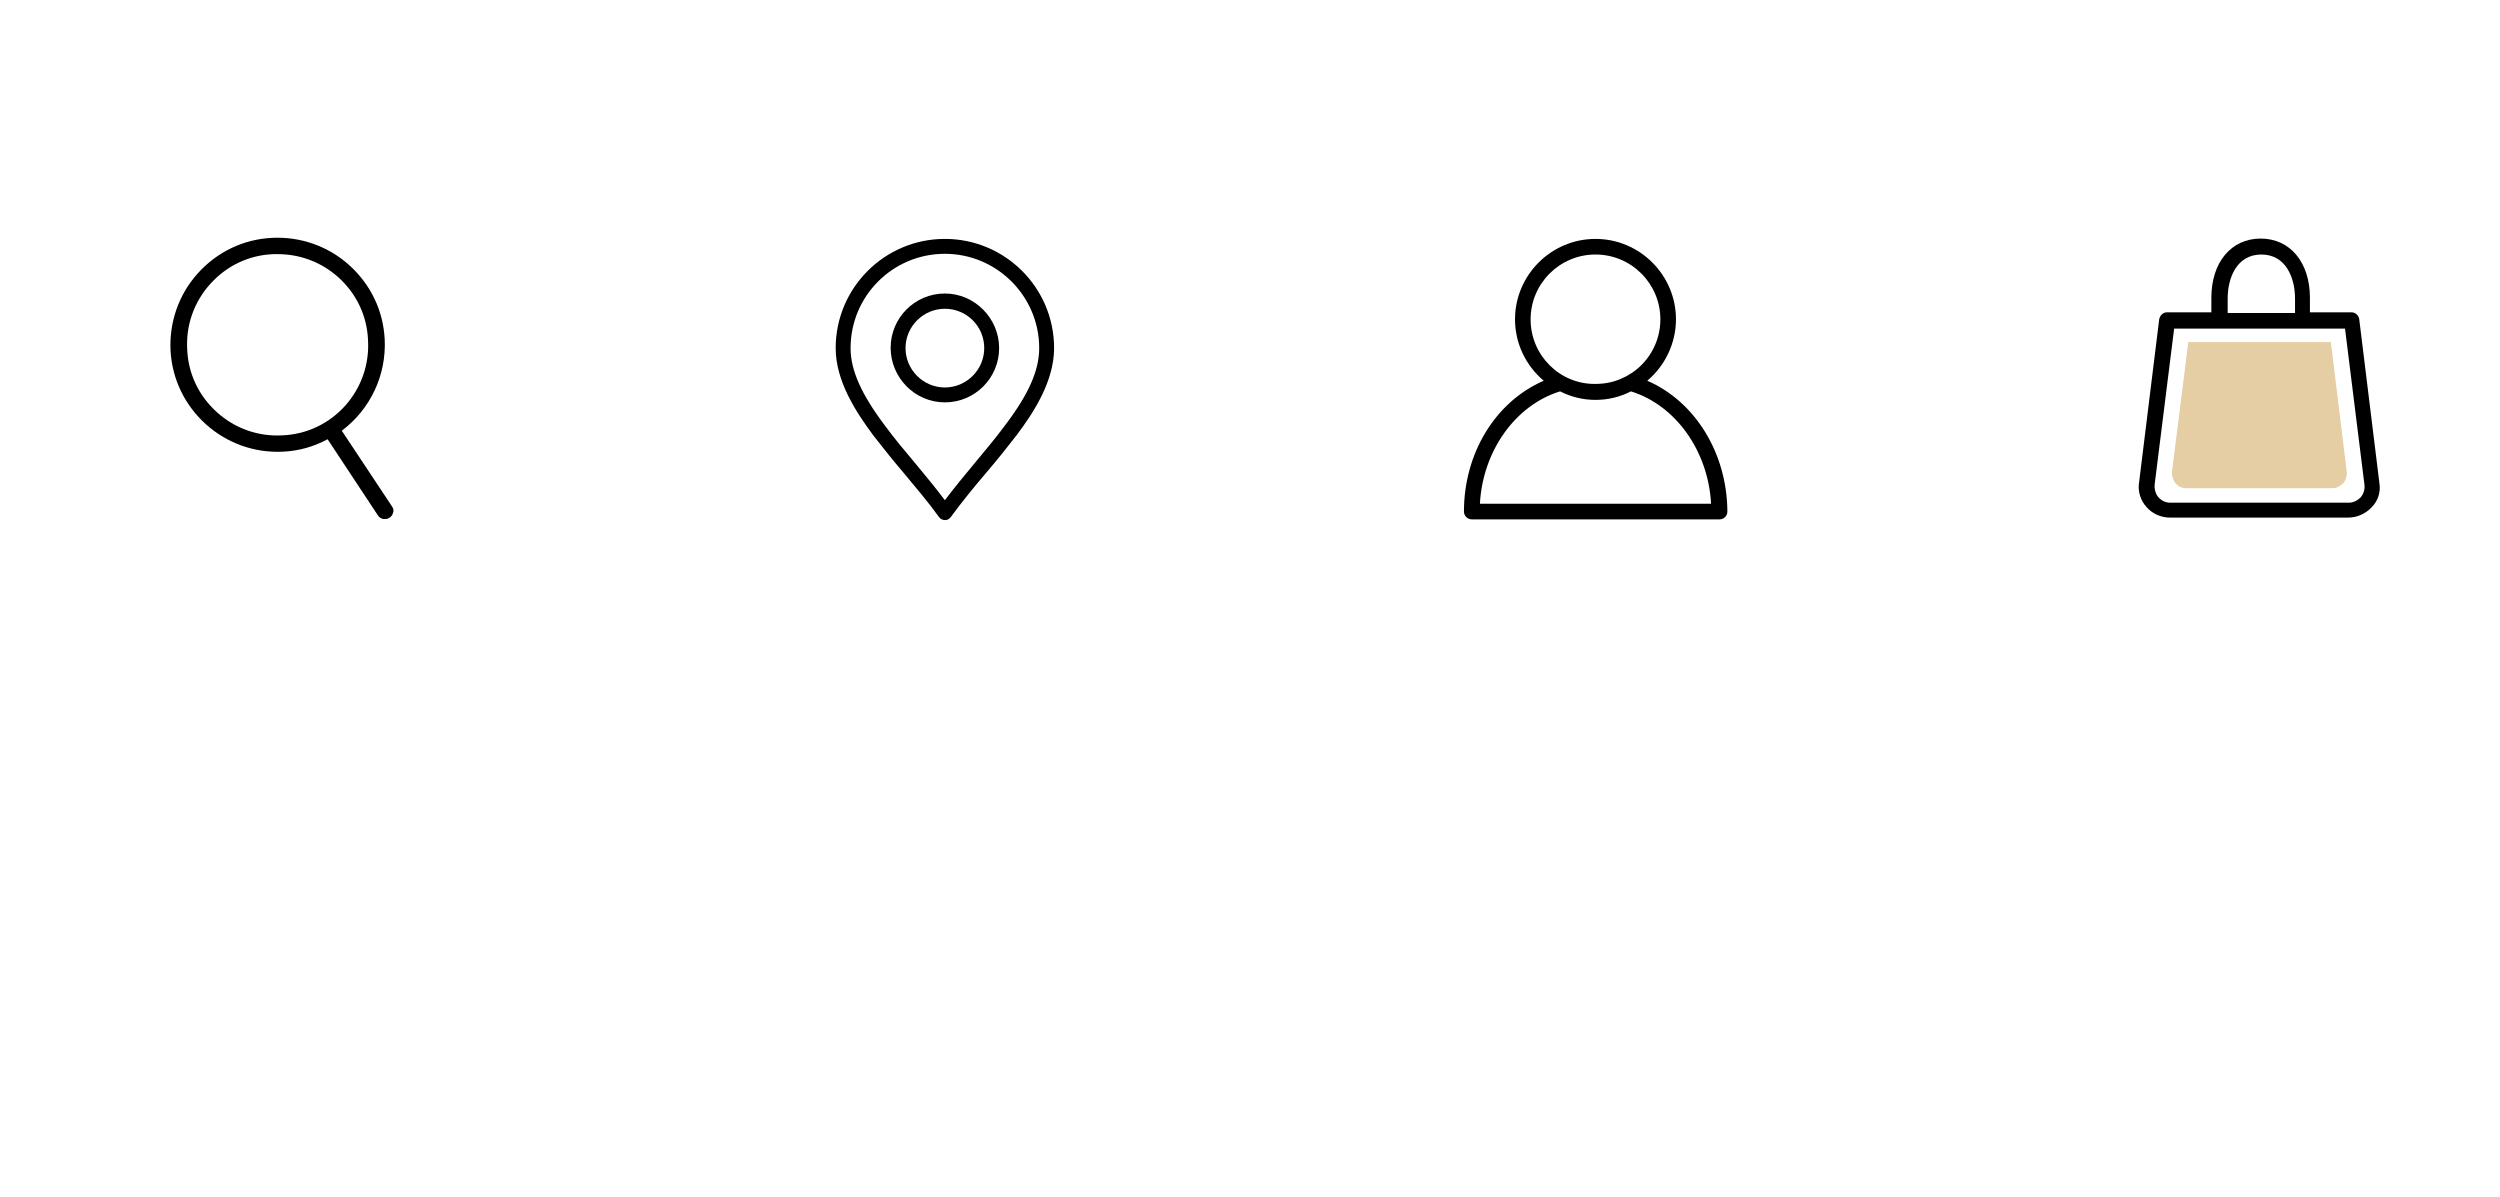 <svg width="190" height="91" viewBox="0 0 190 91" fill="none" xmlns="http://www.w3.org/2000/svg">
<path d="M71.811 22.307C69.521 22.307 67.689 24.166 67.689 26.43C67.689 28.693 69.521 30.58 71.811 30.58C74.102 30.58 75.934 28.72 75.934 26.457C75.934 24.193 74.075 22.307 71.811 22.307ZM74.802 26.457C74.802 28.101 73.455 29.448 71.811 29.448C70.168 29.448 68.82 28.101 68.82 26.457C68.82 24.813 70.168 23.466 71.811 23.466C73.455 23.466 74.802 24.786 74.802 26.457Z" fill="black"/>
<path d="M71.811 18.157C67.231 18.157 63.512 21.876 63.512 26.457C63.512 28.963 65.048 31.307 66.368 33.086C67.096 34.029 67.877 34.999 68.659 35.915C69.575 37.02 70.545 38.151 71.353 39.283C71.461 39.445 71.65 39.526 71.811 39.526C71.919 39.526 72.054 39.499 72.135 39.418C72.189 39.391 72.216 39.337 72.269 39.283C73.078 38.178 74.021 37.02 74.964 35.915C75.746 34.999 76.527 34.029 77.254 33.086C78.575 31.334 80.111 28.963 80.111 26.457C80.111 21.876 76.392 18.157 71.811 18.157ZM78.979 26.457C78.979 28.154 78.171 29.987 76.338 32.385C75.665 33.301 74.883 34.217 74.129 35.133C73.347 36.077 72.539 37.047 71.811 38.017C71.084 37.047 70.275 36.077 69.494 35.133C68.74 34.244 67.958 33.301 67.284 32.385C65.452 29.96 64.644 28.128 64.644 26.457C64.644 22.496 67.85 19.289 71.811 19.289C75.746 19.289 78.979 22.496 78.979 26.457Z" fill="black"/>
<path d="M29.802 38.502L25.976 32.735C28.159 31.092 29.371 28.505 29.237 25.783C29.129 23.601 28.159 21.607 26.542 20.151C24.925 18.696 22.823 17.969 20.668 18.077C18.485 18.184 16.491 19.154 15.036 20.771C13.581 22.388 12.853 24.49 12.961 26.645C13.204 31.119 17.057 34.568 21.53 34.325C22.716 34.271 23.847 33.948 24.898 33.382L28.725 39.175C28.805 39.31 28.967 39.418 29.129 39.445C29.183 39.445 29.21 39.445 29.264 39.445C29.398 39.445 29.506 39.418 29.614 39.337C29.749 39.256 29.856 39.095 29.883 38.933C29.937 38.798 29.883 38.636 29.802 38.502ZM26.246 30.822C25.006 32.196 23.335 33.005 21.476 33.086C19.644 33.193 17.865 32.574 16.491 31.334C15.117 30.095 14.308 28.424 14.228 26.565C14.12 24.732 14.74 22.954 15.979 21.58C17.219 20.205 18.889 19.397 20.749 19.316C20.883 19.316 20.991 19.316 21.126 19.316C22.823 19.316 24.44 19.936 25.707 21.068C27.081 22.307 27.889 23.978 27.97 25.837C28.078 27.696 27.458 29.448 26.246 30.822Z" fill="black"/>
<path d="M125.192 28.936C126.566 27.777 127.374 26.053 127.374 24.274C127.374 20.906 124.626 18.157 121.258 18.157C117.889 18.157 115.141 20.906 115.141 24.274C115.141 26.08 115.949 27.777 117.323 28.936C113.659 30.526 111.26 34.433 111.26 38.879C111.26 39.202 111.53 39.472 111.853 39.472H130.689C131.012 39.472 131.281 39.202 131.281 38.879C131.255 34.46 128.856 30.526 125.192 28.936ZM116.326 24.274C116.326 21.553 118.536 19.343 121.258 19.343C123.979 19.343 126.189 21.553 126.189 24.274C126.189 26.026 125.246 27.669 123.71 28.532C123.683 28.532 123.683 28.559 123.656 28.559C123.602 28.586 123.575 28.613 123.521 28.64C123.521 28.64 123.521 28.64 123.494 28.64C122.793 29.017 122.039 29.178 121.231 29.178C118.536 29.205 116.326 26.996 116.326 24.274ZM112.473 38.286C112.689 34.271 115.168 30.795 118.563 29.744C119.425 30.175 120.314 30.391 121.258 30.391C122.201 30.391 123.117 30.175 123.952 29.744C127.347 30.795 129.826 34.271 130.042 38.286H112.473Z" fill="black"/>
<path d="M180.835 36.723L179.3 24.247C179.246 23.951 179.003 23.735 178.707 23.735H175.554V22.631C175.554 19.936 174.045 18.131 171.809 18.131C169.572 18.131 168.063 19.936 168.063 22.631V23.735H164.695C164.425 23.735 164.183 23.924 164.102 24.247L162.566 36.696C162.458 37.343 162.701 38.071 163.132 38.529C163.536 39.014 164.21 39.337 164.91 39.337H178.464C179.138 39.337 179.785 39.041 180.243 38.556C180.728 38.071 180.943 37.397 180.835 36.723ZM169.303 23.789V22.684C169.303 21.148 169.976 19.343 171.862 19.343C173.749 19.343 174.422 21.148 174.422 22.684V23.789H169.303ZM179.704 36.885C179.731 37.208 179.623 37.559 179.407 37.801C179.138 38.071 178.815 38.205 178.518 38.205H164.937C164.587 38.205 164.264 38.044 164.048 37.801C163.832 37.559 163.725 37.181 163.752 36.831L165.234 24.975H178.222L179.704 36.885Z" fill="black"/>
<path d="M178.087 36.723C177.871 36.939 177.575 37.101 177.279 37.101H166.15C165.826 37.101 165.53 36.966 165.341 36.723C165.153 36.508 165.045 36.157 165.072 35.834L166.311 25.999H177.144L178.356 35.888C178.383 36.184 178.276 36.508 178.087 36.723Z" fill="#E5CDA4"/>
</svg>
